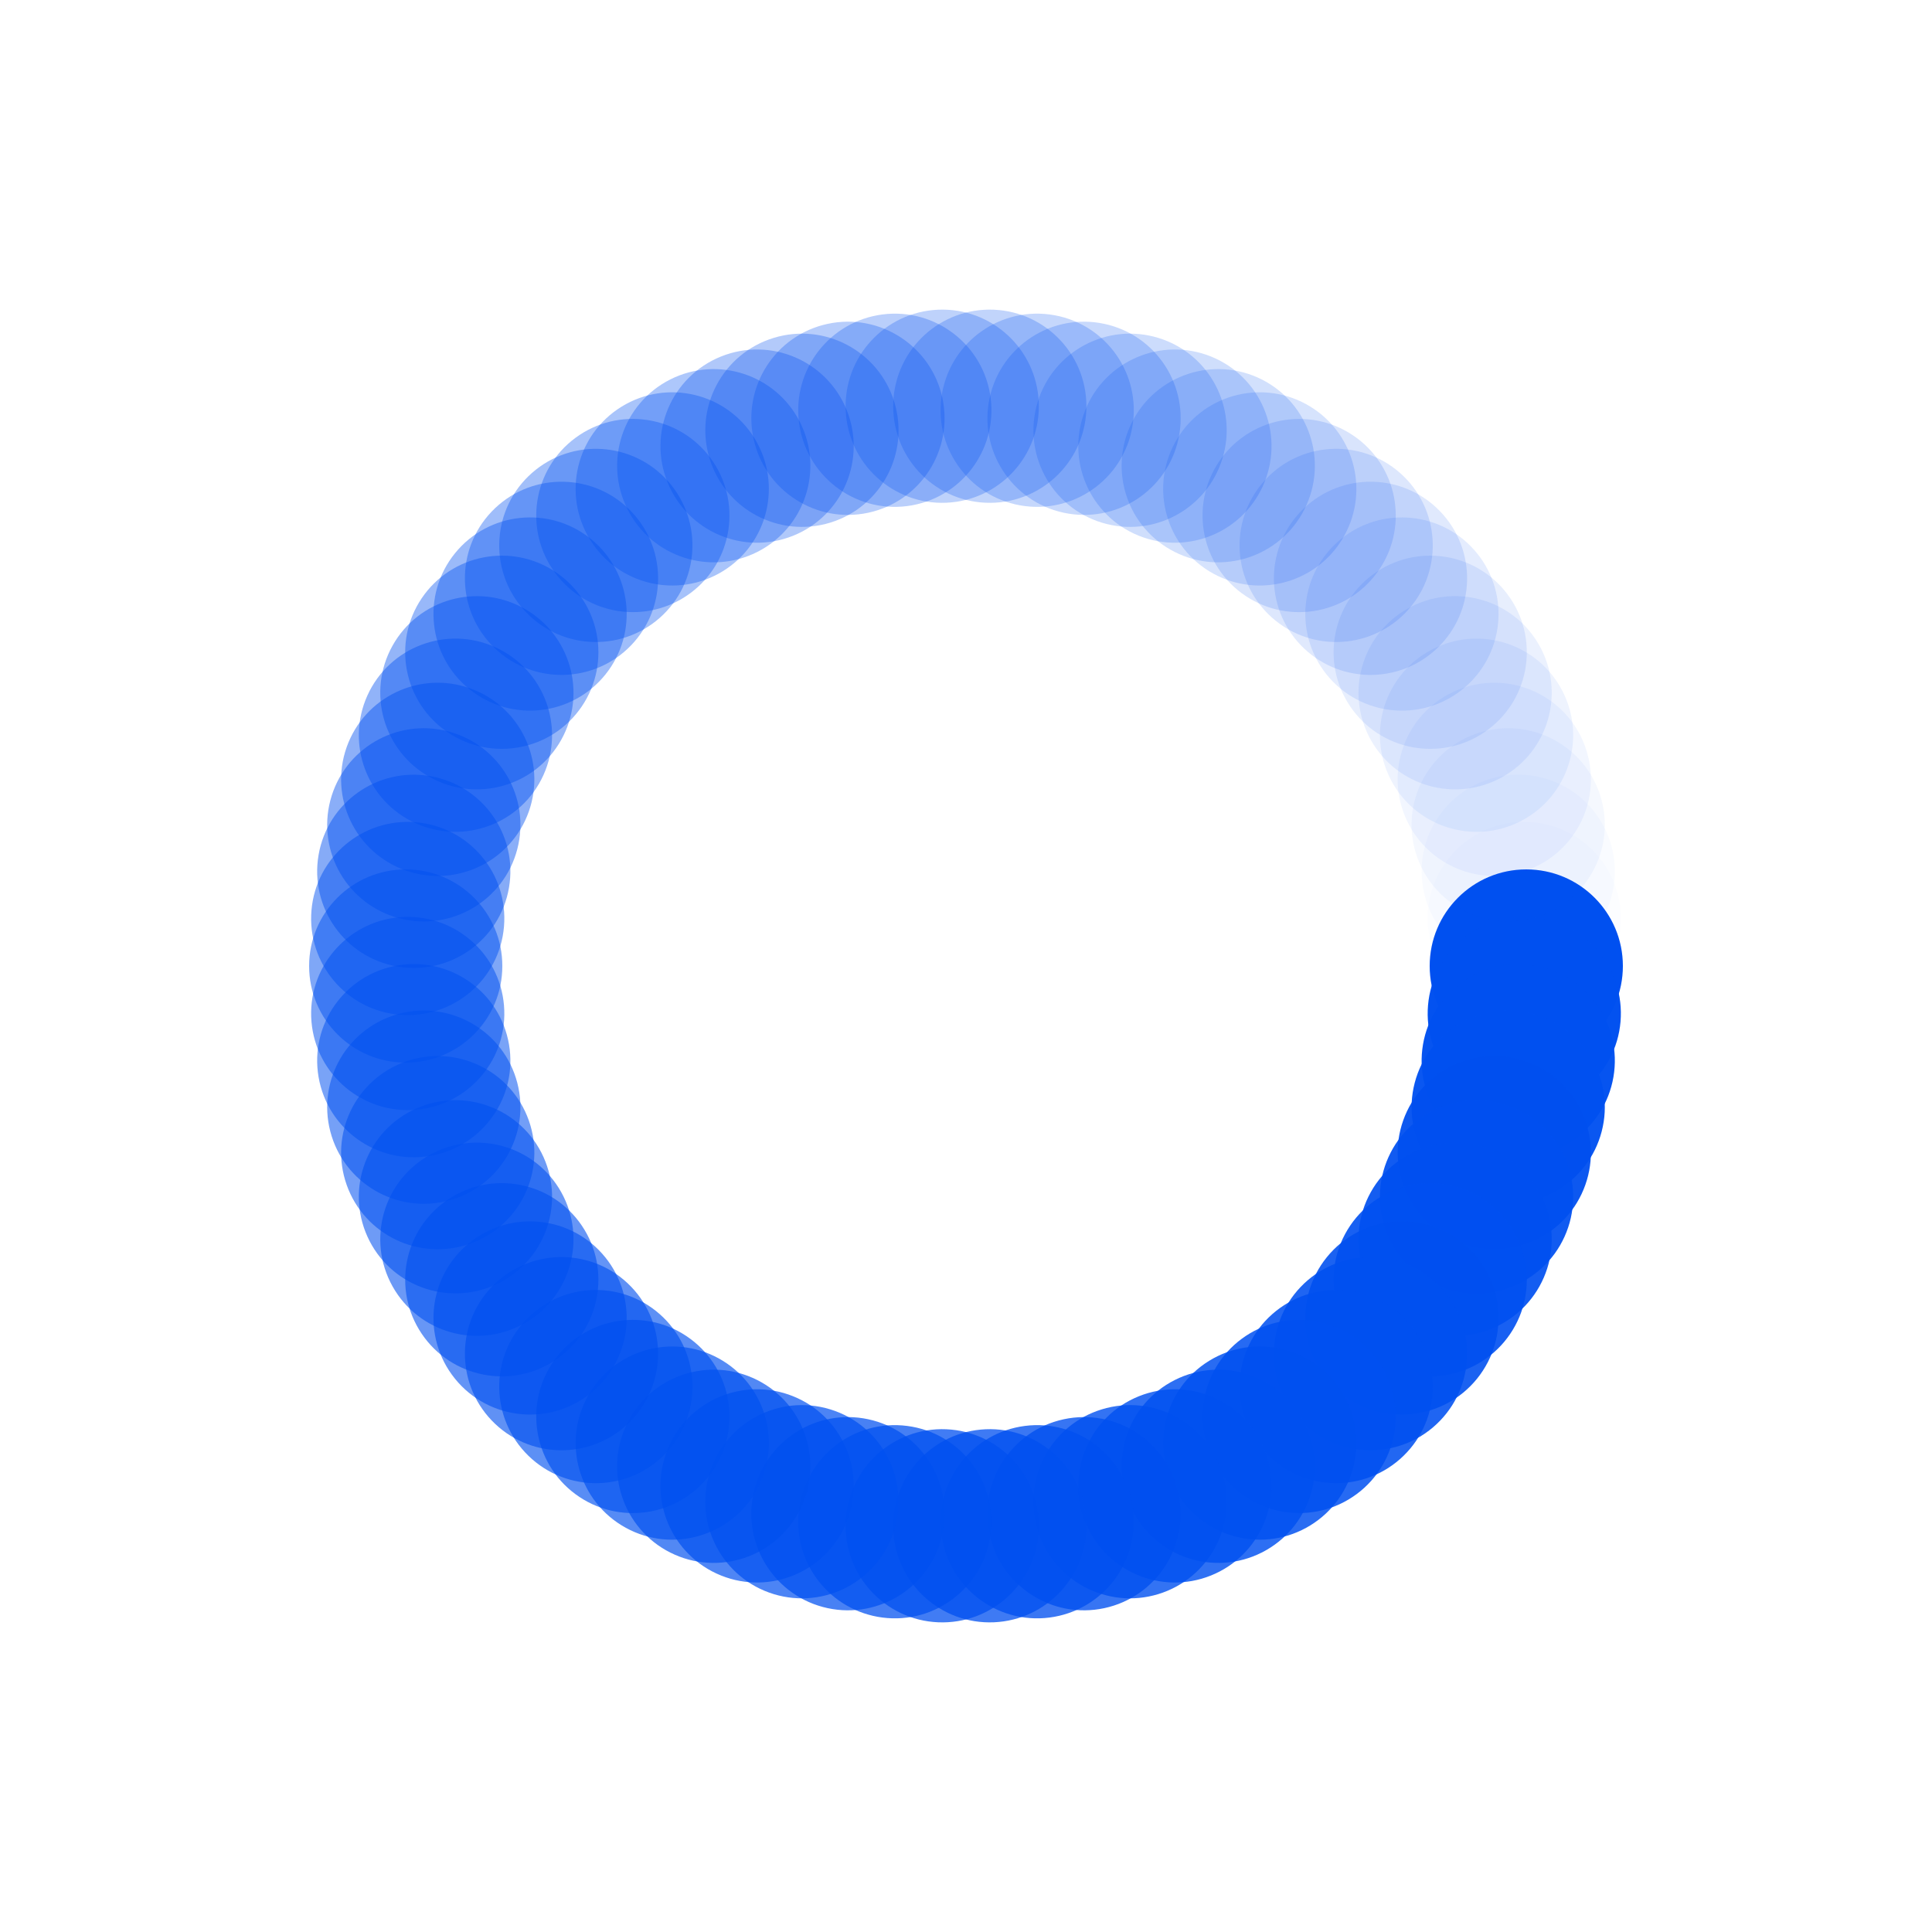 <?xml version="1.0" encoding="utf-8"?>
<svg xmlns="http://www.w3.org/2000/svg" xmlns:xlink="http://www.w3.org/1999/xlink" style="margin: auto; background: rgba(0, 0, 0, 0) none repeat scroll 0% 0%; display: block; shape-rendering: auto;" width="151px" height="151px" viewBox="0 0 100 100" preserveAspectRatio="xMidYMid">
<g transform="translate(79,50)">
<g transform="rotate(0)">
<circle cx="0" cy="0" r="5" fill="#0050f0" fill-opacity="1">
  <animateTransform attributeName="transform" type="scale" begin="-1.43s" values="0.9 0.9;1 1" keyTimes="0;1" dur="1.449s" repeatCount="indefinite"></animateTransform>
  <animate attributeName="fill-opacity" keyTimes="0;1" dur="1.449s" repeatCount="indefinite" values="1;0" begin="-1.43s"></animate>
</circle>
</g>
</g><g transform="translate(78.896,52.459)">
<g transform="rotate(4.865)">
<circle cx="0" cy="0" r="5" fill="#0050f0" fill-opacity="0.986">
  <animateTransform attributeName="transform" type="scale" begin="-1.41s" values="0.9 0.9;1 1" keyTimes="0;1" dur="1.449s" repeatCount="indefinite"></animateTransform>
  <animate attributeName="fill-opacity" keyTimes="0;1" dur="1.449s" repeatCount="indefinite" values="1;0" begin="-1.41s"></animate>
</circle>
</g>
</g><g transform="translate(78.583,54.901)">
<g transform="rotate(9.73)">
<circle cx="0" cy="0" r="5" fill="#0050f0" fill-opacity="0.973">
  <animateTransform attributeName="transform" type="scale" begin="-1.391s" values="0.9 0.9;1 1" keyTimes="0;1" dur="1.449s" repeatCount="indefinite"></animateTransform>
  <animate attributeName="fill-opacity" keyTimes="0;1" dur="1.449s" repeatCount="indefinite" values="1;0" begin="-1.391s"></animate>
</circle>
</g>
</g><g transform="translate(78.064,57.307)">
<g transform="rotate(14.595)">
<circle cx="0" cy="0" r="5" fill="#0050f0" fill-opacity="0.959">
  <animateTransform attributeName="transform" type="scale" begin="-1.371s" values="0.9 0.9;1 1" keyTimes="0;1" dur="1.449s" repeatCount="indefinite"></animateTransform>
  <animate attributeName="fill-opacity" keyTimes="0;1" dur="1.449s" repeatCount="indefinite" values="1;0" begin="-1.371s"></animate>
</circle>
</g>
</g><g transform="translate(77.343,59.661)">
<g transform="rotate(19.459)">
<circle cx="0" cy="0" r="5" fill="#0050f0" fill-opacity="0.946">
  <animateTransform attributeName="transform" type="scale" begin="-1.351s" values="0.9 0.9;1 1" keyTimes="0;1" dur="1.449s" repeatCount="indefinite"></animateTransform>
  <animate attributeName="fill-opacity" keyTimes="0;1" dur="1.449s" repeatCount="indefinite" values="1;0" begin="-1.351s"></animate>
</circle>
</g>
</g><g transform="translate(76.426,61.945)">
<g transform="rotate(24.324)">
<circle cx="0" cy="0" r="5" fill="#0050f0" fill-opacity="0.932">
  <animateTransform attributeName="transform" type="scale" begin="-1.332s" values="0.9 0.9;1 1" keyTimes="0;1" dur="1.449s" repeatCount="indefinite"></animateTransform>
  <animate attributeName="fill-opacity" keyTimes="0;1" dur="1.449s" repeatCount="indefinite" values="1;0" begin="-1.332s"></animate>
</circle>
</g>
</g><g transform="translate(75.317,64.143)">
<g transform="rotate(29.189)">
<circle cx="0" cy="0" r="5" fill="#0050f0" fill-opacity="0.919">
  <animateTransform attributeName="transform" type="scale" begin="-1.312s" values="0.9 0.9;1 1" keyTimes="0;1" dur="1.449s" repeatCount="indefinite"></animateTransform>
  <animate attributeName="fill-opacity" keyTimes="0;1" dur="1.449s" repeatCount="indefinite" values="1;0" begin="-1.312s"></animate>
</circle>
</g>
</g><g transform="translate(74.027,66.239)">
<g transform="rotate(34.054)">
<circle cx="0" cy="0" r="5" fill="#0050f0" fill-opacity="0.905">
  <animateTransform attributeName="transform" type="scale" begin="-1.293s" values="0.9 0.9;1 1" keyTimes="0;1" dur="1.449s" repeatCount="indefinite"></animateTransform>
  <animate attributeName="fill-opacity" keyTimes="0;1" dur="1.449s" repeatCount="indefinite" values="1;0" begin="-1.293s"></animate>
</circle>
</g>
</g><g transform="translate(72.563,68.218)">
<g transform="rotate(38.919)">
<circle cx="0" cy="0" r="5" fill="#0050f0" fill-opacity="0.892">
  <animateTransform attributeName="transform" type="scale" begin="-1.273s" values="0.9 0.9;1 1" keyTimes="0;1" dur="1.449s" repeatCount="indefinite"></animateTransform>
  <animate attributeName="fill-opacity" keyTimes="0;1" dur="1.449s" repeatCount="indefinite" values="1;0" begin="-1.273s"></animate>
</circle>
</g>
</g><g transform="translate(70.937,70.066)">
<g transform="rotate(43.784)">
<circle cx="0" cy="0" r="5" fill="#0050f0" fill-opacity="0.878">
  <animateTransform attributeName="transform" type="scale" begin="-1.253s" values="0.9 0.9;1 1" keyTimes="0;1" dur="1.449s" repeatCount="indefinite"></animateTransform>
  <animate attributeName="fill-opacity" keyTimes="0;1" dur="1.449s" repeatCount="indefinite" values="1;0" begin="-1.253s"></animate>
</circle>
</g>
</g><g transform="translate(69.16,71.769)">
<g transform="rotate(48.649)">
<circle cx="0" cy="0" r="5" fill="#0050f0" fill-opacity="0.865">
  <animateTransform attributeName="transform" type="scale" begin="-1.234s" values="0.9 0.9;1 1" keyTimes="0;1" dur="1.449s" repeatCount="indefinite"></animateTransform>
  <animate attributeName="fill-opacity" keyTimes="0;1" dur="1.449s" repeatCount="indefinite" values="1;0" begin="-1.234s"></animate>
</circle>
</g>
</g><g transform="translate(67.244,73.316)">
<g transform="rotate(53.514)">
<circle cx="0" cy="0" r="5" fill="#0050f0" fill-opacity="0.851">
  <animateTransform attributeName="transform" type="scale" begin="-1.214s" values="0.9 0.9;1 1" keyTimes="0;1" dur="1.449s" repeatCount="indefinite"></animateTransform>
  <animate attributeName="fill-opacity" keyTimes="0;1" dur="1.449s" repeatCount="indefinite" values="1;0" begin="-1.214s"></animate>
</circle>
</g>
</g><g transform="translate(65.205,74.694)">
<g transform="rotate(58.378)">
<circle cx="0" cy="0" r="5" fill="#0050f0" fill-opacity="0.838">
  <animateTransform attributeName="transform" type="scale" begin="-1.195s" values="0.9 0.9;1 1" keyTimes="0;1" dur="1.449s" repeatCount="indefinite"></animateTransform>
  <animate attributeName="fill-opacity" keyTimes="0;1" dur="1.449s" repeatCount="indefinite" values="1;0" begin="-1.195s"></animate>
</circle>
</g>
</g><g transform="translate(63.056,75.895)">
<g transform="rotate(63.243)">
<circle cx="0" cy="0" r="5" fill="#0050f0" fill-opacity="0.824">
  <animateTransform attributeName="transform" type="scale" begin="-1.175s" values="0.9 0.9;1 1" keyTimes="0;1" dur="1.449s" repeatCount="indefinite"></animateTransform>
  <animate attributeName="fill-opacity" keyTimes="0;1" dur="1.449s" repeatCount="indefinite" values="1;0" begin="-1.175s"></animate>
</circle>
</g>
</g><g transform="translate(60.813,76.909)">
<g transform="rotate(68.108)">
<circle cx="0" cy="0" r="5" fill="#0050f0" fill-opacity="0.811">
  <animateTransform attributeName="transform" type="scale" begin="-1.156s" values="0.9 0.9;1 1" keyTimes="0;1" dur="1.449s" repeatCount="indefinite"></animateTransform>
  <animate attributeName="fill-opacity" keyTimes="0;1" dur="1.449s" repeatCount="indefinite" values="1;0" begin="-1.156s"></animate>
</circle>
</g>
</g><g transform="translate(58.492,77.729)">
<g transform="rotate(72.973)">
<circle cx="0" cy="0" r="5" fill="#0050f0" fill-opacity="0.797">
  <animateTransform attributeName="transform" type="scale" begin="-1.136s" values="0.9 0.9;1 1" keyTimes="0;1" dur="1.449s" repeatCount="indefinite"></animateTransform>
  <animate attributeName="fill-opacity" keyTimes="0;1" dur="1.449s" repeatCount="indefinite" values="1;0" begin="-1.136s"></animate>
</circle>
</g>
</g><g transform="translate(56.11,78.349)">
<g transform="rotate(77.838)">
<circle cx="0" cy="0" r="5" fill="#0050f0" fill-opacity="0.784">
  <animateTransform attributeName="transform" type="scale" begin="-1.116s" values="0.9 0.9;1 1" keyTimes="0;1" dur="1.449s" repeatCount="indefinite"></animateTransform>
  <animate attributeName="fill-opacity" keyTimes="0;1" dur="1.449s" repeatCount="indefinite" values="1;0" begin="-1.116s"></animate>
</circle>
</g>
</g><g transform="translate(53.684,78.765)">
<g transform="rotate(82.703)">
<circle cx="0" cy="0" r="5" fill="#0050f0" fill-opacity="0.77">
  <animateTransform attributeName="transform" type="scale" begin="-1.097s" values="0.9 0.9;1 1" keyTimes="0;1" dur="1.449s" repeatCount="indefinite"></animateTransform>
  <animate attributeName="fill-opacity" keyTimes="0;1" dur="1.449s" repeatCount="indefinite" values="1;0" begin="-1.097s"></animate>
</circle>
</g>
</g><g transform="translate(51.231,78.974)">
<g transform="rotate(87.568)">
<circle cx="0" cy="0" r="5" fill="#0050f0" fill-opacity="0.757">
  <animateTransform attributeName="transform" type="scale" begin="-1.077s" values="0.9 0.9;1 1" keyTimes="0;1" dur="1.449s" repeatCount="indefinite"></animateTransform>
  <animate attributeName="fill-opacity" keyTimes="0;1" dur="1.449s" repeatCount="indefinite" values="1;0" begin="-1.077s"></animate>
</circle>
</g>
</g><g transform="translate(48.769,78.974)">
<g transform="rotate(92.432)">
<circle cx="0" cy="0" r="5" fill="#0050f0" fill-opacity="0.743">
  <animateTransform attributeName="transform" type="scale" begin="-1.058s" values="0.9 0.9;1 1" keyTimes="0;1" dur="1.449s" repeatCount="indefinite"></animateTransform>
  <animate attributeName="fill-opacity" keyTimes="0;1" dur="1.449s" repeatCount="indefinite" values="1;0" begin="-1.058s"></animate>
</circle>
</g>
</g><g transform="translate(46.316,78.765)">
<g transform="rotate(97.297)">
<circle cx="0" cy="0" r="5" fill="#0050f0" fill-opacity="0.73">
  <animateTransform attributeName="transform" type="scale" begin="-1.038s" values="0.9 0.9;1 1" keyTimes="0;1" dur="1.449s" repeatCount="indefinite"></animateTransform>
  <animate attributeName="fill-opacity" keyTimes="0;1" dur="1.449s" repeatCount="indefinite" values="1;0" begin="-1.038s"></animate>
</circle>
</g>
</g><g transform="translate(43.89,78.349)">
<g transform="rotate(102.162)">
<circle cx="0" cy="0" r="5" fill="#0050f0" fill-opacity="0.716">
  <animateTransform attributeName="transform" type="scale" begin="-1.018s" values="0.9 0.9;1 1" keyTimes="0;1" dur="1.449s" repeatCount="indefinite"></animateTransform>
  <animate attributeName="fill-opacity" keyTimes="0;1" dur="1.449s" repeatCount="indefinite" values="1;0" begin="-1.018s"></animate>
</circle>
</g>
</g><g transform="translate(41.508,77.729)">
<g transform="rotate(107.027)">
<circle cx="0" cy="0" r="5" fill="#0050f0" fill-opacity="0.703">
  <animateTransform attributeName="transform" type="scale" begin="-0.999s" values="0.9 0.9;1 1" keyTimes="0;1" dur="1.449s" repeatCount="indefinite"></animateTransform>
  <animate attributeName="fill-opacity" keyTimes="0;1" dur="1.449s" repeatCount="indefinite" values="1;0" begin="-0.999s"></animate>
</circle>
</g>
</g><g transform="translate(39.187,76.909)">
<g transform="rotate(111.892)">
<circle cx="0" cy="0" r="5" fill="#0050f0" fill-opacity="0.689">
  <animateTransform attributeName="transform" type="scale" begin="-0.979s" values="0.9 0.9;1 1" keyTimes="0;1" dur="1.449s" repeatCount="indefinite"></animateTransform>
  <animate attributeName="fill-opacity" keyTimes="0;1" dur="1.449s" repeatCount="indefinite" values="1;0" begin="-0.979s"></animate>
</circle>
</g>
</g><g transform="translate(36.944,75.895)">
<g transform="rotate(116.757)">
<circle cx="0" cy="0" r="5" fill="#0050f0" fill-opacity="0.676">
  <animateTransform attributeName="transform" type="scale" begin="-0.96s" values="0.9 0.9;1 1" keyTimes="0;1" dur="1.449s" repeatCount="indefinite"></animateTransform>
  <animate attributeName="fill-opacity" keyTimes="0;1" dur="1.449s" repeatCount="indefinite" values="1;0" begin="-0.96s"></animate>
</circle>
</g>
</g><g transform="translate(34.795,74.694)">
<g transform="rotate(121.622)">
<circle cx="0" cy="0" r="5" fill="#0050f0" fill-opacity="0.662">
  <animateTransform attributeName="transform" type="scale" begin="-0.94s" values="0.9 0.9;1 1" keyTimes="0;1" dur="1.449s" repeatCount="indefinite"></animateTransform>
  <animate attributeName="fill-opacity" keyTimes="0;1" dur="1.449s" repeatCount="indefinite" values="1;0" begin="-0.94s"></animate>
</circle>
</g>
</g><g transform="translate(32.756,73.316)">
<g transform="rotate(126.486)">
<circle cx="0" cy="0" r="5" fill="#0050f0" fill-opacity="0.649">
  <animateTransform attributeName="transform" type="scale" begin="-0.92s" values="0.9 0.9;1 1" keyTimes="0;1" dur="1.449s" repeatCount="indefinite"></animateTransform>
  <animate attributeName="fill-opacity" keyTimes="0;1" dur="1.449s" repeatCount="indefinite" values="1;0" begin="-0.92s"></animate>
</circle>
</g>
</g><g transform="translate(30.84,71.769)">
<g transform="rotate(131.351)">
<circle cx="0" cy="0" r="5" fill="#0050f0" fill-opacity="0.635">
  <animateTransform attributeName="transform" type="scale" begin="-0.901s" values="0.9 0.9;1 1" keyTimes="0;1" dur="1.449s" repeatCount="indefinite"></animateTransform>
  <animate attributeName="fill-opacity" keyTimes="0;1" dur="1.449s" repeatCount="indefinite" values="1;0" begin="-0.901s"></animate>
</circle>
</g>
</g><g transform="translate(29.063,70.066)">
<g transform="rotate(136.216)">
<circle cx="0" cy="0" r="5" fill="#0050f0" fill-opacity="0.622">
  <animateTransform attributeName="transform" type="scale" begin="-0.881s" values="0.9 0.9;1 1" keyTimes="0;1" dur="1.449s" repeatCount="indefinite"></animateTransform>
  <animate attributeName="fill-opacity" keyTimes="0;1" dur="1.449s" repeatCount="indefinite" values="1;0" begin="-0.881s"></animate>
</circle>
</g>
</g><g transform="translate(27.437,68.218)">
<g transform="rotate(141.081)">
<circle cx="0" cy="0" r="5" fill="#0050f0" fill-opacity="0.608">
  <animateTransform attributeName="transform" type="scale" begin="-0.862s" values="0.9 0.9;1 1" keyTimes="0;1" dur="1.449s" repeatCount="indefinite"></animateTransform>
  <animate attributeName="fill-opacity" keyTimes="0;1" dur="1.449s" repeatCount="indefinite" values="1;0" begin="-0.862s"></animate>
</circle>
</g>
</g><g transform="translate(25.973,66.239)">
<g transform="rotate(145.946)">
<circle cx="0" cy="0" r="5" fill="#0050f0" fill-opacity="0.595">
  <animateTransform attributeName="transform" type="scale" begin="-0.842s" values="0.9 0.9;1 1" keyTimes="0;1" dur="1.449s" repeatCount="indefinite"></animateTransform>
  <animate attributeName="fill-opacity" keyTimes="0;1" dur="1.449s" repeatCount="indefinite" values="1;0" begin="-0.842s"></animate>
</circle>
</g>
</g><g transform="translate(24.683,64.143)">
<g transform="rotate(150.811)">
<circle cx="0" cy="0" r="5" fill="#0050f0" fill-opacity="0.581">
  <animateTransform attributeName="transform" type="scale" begin="-0.823s" values="0.9 0.9;1 1" keyTimes="0;1" dur="1.449s" repeatCount="indefinite"></animateTransform>
  <animate attributeName="fill-opacity" keyTimes="0;1" dur="1.449s" repeatCount="indefinite" values="1;0" begin="-0.823s"></animate>
</circle>
</g>
</g><g transform="translate(23.574,61.945)">
<g transform="rotate(155.676)">
<circle cx="0" cy="0" r="5" fill="#0050f0" fill-opacity="0.568">
  <animateTransform attributeName="transform" type="scale" begin="-0.803s" values="0.9 0.9;1 1" keyTimes="0;1" dur="1.449s" repeatCount="indefinite"></animateTransform>
  <animate attributeName="fill-opacity" keyTimes="0;1" dur="1.449s" repeatCount="indefinite" values="1;0" begin="-0.803s"></animate>
</circle>
</g>
</g><g transform="translate(22.657,59.661)">
<g transform="rotate(160.541)">
<circle cx="0" cy="0" r="5" fill="#0050f0" fill-opacity="0.554">
  <animateTransform attributeName="transform" type="scale" begin="-0.783s" values="0.9 0.9;1 1" keyTimes="0;1" dur="1.449s" repeatCount="indefinite"></animateTransform>
  <animate attributeName="fill-opacity" keyTimes="0;1" dur="1.449s" repeatCount="indefinite" values="1;0" begin="-0.783s"></animate>
</circle>
</g>
</g><g transform="translate(21.936,57.307)">
<g transform="rotate(165.405)">
<circle cx="0" cy="0" r="5" fill="#0050f0" fill-opacity="0.541">
  <animateTransform attributeName="transform" type="scale" begin="-0.764s" values="0.9 0.9;1 1" keyTimes="0;1" dur="1.449s" repeatCount="indefinite"></animateTransform>
  <animate attributeName="fill-opacity" keyTimes="0;1" dur="1.449s" repeatCount="indefinite" values="1;0" begin="-0.764s"></animate>
</circle>
</g>
</g><g transform="translate(21.417,54.901)">
<g transform="rotate(170.27)">
<circle cx="0" cy="0" r="5" fill="#0050f0" fill-opacity="0.527">
  <animateTransform attributeName="transform" type="scale" begin="-0.744s" values="0.9 0.9;1 1" keyTimes="0;1" dur="1.449s" repeatCount="indefinite"></animateTransform>
  <animate attributeName="fill-opacity" keyTimes="0;1" dur="1.449s" repeatCount="indefinite" values="1;0" begin="-0.744s"></animate>
</circle>
</g>
</g><g transform="translate(21.104,52.459)">
<g transform="rotate(175.135)">
<circle cx="0" cy="0" r="5" fill="#0050f0" fill-opacity="0.514">
  <animateTransform attributeName="transform" type="scale" begin="-0.725s" values="0.9 0.9;1 1" keyTimes="0;1" dur="1.449s" repeatCount="indefinite"></animateTransform>
  <animate attributeName="fill-opacity" keyTimes="0;1" dur="1.449s" repeatCount="indefinite" values="1;0" begin="-0.725s"></animate>
</circle>
</g>
</g><g transform="translate(21,50)">
<g transform="rotate(180)">
<circle cx="0" cy="0" r="5" fill="#0050f0" fill-opacity="0.5">
  <animateTransform attributeName="transform" type="scale" begin="-0.705s" values="0.9 0.9;1 1" keyTimes="0;1" dur="1.449s" repeatCount="indefinite"></animateTransform>
  <animate attributeName="fill-opacity" keyTimes="0;1" dur="1.449s" repeatCount="indefinite" values="1;0" begin="-0.705s"></animate>
</circle>
</g>
</g><g transform="translate(21.104,47.541)">
<g transform="rotate(184.865)">
<circle cx="0" cy="0" r="5" fill="#0050f0" fill-opacity="0.486">
  <animateTransform attributeName="transform" type="scale" begin="-0.685s" values="0.9 0.9;1 1" keyTimes="0;1" dur="1.449s" repeatCount="indefinite"></animateTransform>
  <animate attributeName="fill-opacity" keyTimes="0;1" dur="1.449s" repeatCount="indefinite" values="1;0" begin="-0.685s"></animate>
</circle>
</g>
</g><g transform="translate(21.417,45.099)">
<g transform="rotate(189.73)">
<circle cx="0" cy="0" r="5" fill="#0050f0" fill-opacity="0.473">
  <animateTransform attributeName="transform" type="scale" begin="-0.666s" values="0.9 0.9;1 1" keyTimes="0;1" dur="1.449s" repeatCount="indefinite"></animateTransform>
  <animate attributeName="fill-opacity" keyTimes="0;1" dur="1.449s" repeatCount="indefinite" values="1;0" begin="-0.666s"></animate>
</circle>
</g>
</g><g transform="translate(21.936,42.693)">
<g transform="rotate(194.595)">
<circle cx="0" cy="0" r="5" fill="#0050f0" fill-opacity="0.459">
  <animateTransform attributeName="transform" type="scale" begin="-0.646s" values="0.9 0.9;1 1" keyTimes="0;1" dur="1.449s" repeatCount="indefinite"></animateTransform>
  <animate attributeName="fill-opacity" keyTimes="0;1" dur="1.449s" repeatCount="indefinite" values="1;0" begin="-0.646s"></animate>
</circle>
</g>
</g><g transform="translate(22.657,40.339)">
<g transform="rotate(199.459)">
<circle cx="0" cy="0" r="5" fill="#0050f0" fill-opacity="0.446">
  <animateTransform attributeName="transform" type="scale" begin="-0.627s" values="0.9 0.9;1 1" keyTimes="0;1" dur="1.449s" repeatCount="indefinite"></animateTransform>
  <animate attributeName="fill-opacity" keyTimes="0;1" dur="1.449s" repeatCount="indefinite" values="1;0" begin="-0.627s"></animate>
</circle>
</g>
</g><g transform="translate(23.574,38.055)">
<g transform="rotate(204.324)">
<circle cx="0" cy="0" r="5" fill="#0050f0" fill-opacity="0.432">
  <animateTransform attributeName="transform" type="scale" begin="-0.607s" values="0.9 0.9;1 1" keyTimes="0;1" dur="1.449s" repeatCount="indefinite"></animateTransform>
  <animate attributeName="fill-opacity" keyTimes="0;1" dur="1.449s" repeatCount="indefinite" values="1;0" begin="-0.607s"></animate>
</circle>
</g>
</g><g transform="translate(24.683,35.857)">
<g transform="rotate(209.189)">
<circle cx="0" cy="0" r="5" fill="#0050f0" fill-opacity="0.419">
  <animateTransform attributeName="transform" type="scale" begin="-0.588s" values="0.9 0.9;1 1" keyTimes="0;1" dur="1.449s" repeatCount="indefinite"></animateTransform>
  <animate attributeName="fill-opacity" keyTimes="0;1" dur="1.449s" repeatCount="indefinite" values="1;0" begin="-0.588s"></animate>
</circle>
</g>
</g><g transform="translate(25.973,33.761)">
<g transform="rotate(214.054)">
<circle cx="0" cy="0" r="5" fill="#0050f0" fill-opacity="0.405">
  <animateTransform attributeName="transform" type="scale" begin="-0.568s" values="0.9 0.9;1 1" keyTimes="0;1" dur="1.449s" repeatCount="indefinite"></animateTransform>
  <animate attributeName="fill-opacity" keyTimes="0;1" dur="1.449s" repeatCount="indefinite" values="1;0" begin="-0.568s"></animate>
</circle>
</g>
</g><g transform="translate(27.437,31.782)">
<g transform="rotate(218.919)">
<circle cx="0" cy="0" r="5" fill="#0050f0" fill-opacity="0.392">
  <animateTransform attributeName="transform" type="scale" begin="-0.548s" values="0.9 0.9;1 1" keyTimes="0;1" dur="1.449s" repeatCount="indefinite"></animateTransform>
  <animate attributeName="fill-opacity" keyTimes="0;1" dur="1.449s" repeatCount="indefinite" values="1;0" begin="-0.548s"></animate>
</circle>
</g>
</g><g transform="translate(29.063,29.934)">
<g transform="rotate(223.784)">
<circle cx="0" cy="0" r="5" fill="#0050f0" fill-opacity="0.378">
  <animateTransform attributeName="transform" type="scale" begin="-0.529s" values="0.9 0.9;1 1" keyTimes="0;1" dur="1.449s" repeatCount="indefinite"></animateTransform>
  <animate attributeName="fill-opacity" keyTimes="0;1" dur="1.449s" repeatCount="indefinite" values="1;0" begin="-0.529s"></animate>
</circle>
</g>
</g><g transform="translate(30.84,28.231)">
<g transform="rotate(228.649)">
<circle cx="0" cy="0" r="5" fill="#0050f0" fill-opacity="0.365">
  <animateTransform attributeName="transform" type="scale" begin="-0.509s" values="0.9 0.9;1 1" keyTimes="0;1" dur="1.449s" repeatCount="indefinite"></animateTransform>
  <animate attributeName="fill-opacity" keyTimes="0;1" dur="1.449s" repeatCount="indefinite" values="1;0" begin="-0.509s"></animate>
</circle>
</g>
</g><g transform="translate(32.756,26.684)">
<g transform="rotate(233.514)">
<circle cx="0" cy="0" r="5" fill="#0050f0" fill-opacity="0.351">
  <animateTransform attributeName="transform" type="scale" begin="-0.49s" values="0.9 0.9;1 1" keyTimes="0;1" dur="1.449s" repeatCount="indefinite"></animateTransform>
  <animate attributeName="fill-opacity" keyTimes="0;1" dur="1.449s" repeatCount="indefinite" values="1;0" begin="-0.49s"></animate>
</circle>
</g>
</g><g transform="translate(34.795,25.306)">
<g transform="rotate(238.378)">
<circle cx="0" cy="0" r="5" fill="#0050f0" fill-opacity="0.338">
  <animateTransform attributeName="transform" type="scale" begin="-0.47s" values="0.9 0.9;1 1" keyTimes="0;1" dur="1.449s" repeatCount="indefinite"></animateTransform>
  <animate attributeName="fill-opacity" keyTimes="0;1" dur="1.449s" repeatCount="indefinite" values="1;0" begin="-0.47s"></animate>
</circle>
</g>
</g><g transform="translate(36.944,24.105)">
<g transform="rotate(243.243)">
<circle cx="0" cy="0" r="5" fill="#0050f0" fill-opacity="0.324">
  <animateTransform attributeName="transform" type="scale" begin="-0.45s" values="0.9 0.9;1 1" keyTimes="0;1" dur="1.449s" repeatCount="indefinite"></animateTransform>
  <animate attributeName="fill-opacity" keyTimes="0;1" dur="1.449s" repeatCount="indefinite" values="1;0" begin="-0.45s"></animate>
</circle>
</g>
</g><g transform="translate(39.187,23.091)">
<g transform="rotate(248.108)">
<circle cx="0" cy="0" r="5" fill="#0050f0" fill-opacity="0.311">
  <animateTransform attributeName="transform" type="scale" begin="-0.431s" values="0.9 0.9;1 1" keyTimes="0;1" dur="1.449s" repeatCount="indefinite"></animateTransform>
  <animate attributeName="fill-opacity" keyTimes="0;1" dur="1.449s" repeatCount="indefinite" values="1;0" begin="-0.431s"></animate>
</circle>
</g>
</g><g transform="translate(41.508,22.271)">
<g transform="rotate(252.973)">
<circle cx="0" cy="0" r="5" fill="#0050f0" fill-opacity="0.297">
  <animateTransform attributeName="transform" type="scale" begin="-0.411s" values="0.9 0.9;1 1" keyTimes="0;1" dur="1.449s" repeatCount="indefinite"></animateTransform>
  <animate attributeName="fill-opacity" keyTimes="0;1" dur="1.449s" repeatCount="indefinite" values="1;0" begin="-0.411s"></animate>
</circle>
</g>
</g><g transform="translate(43.89,21.651)">
<g transform="rotate(257.838)">
<circle cx="0" cy="0" r="5" fill="#0050f0" fill-opacity="0.284">
  <animateTransform attributeName="transform" type="scale" begin="-0.392s" values="0.9 0.9;1 1" keyTimes="0;1" dur="1.449s" repeatCount="indefinite"></animateTransform>
  <animate attributeName="fill-opacity" keyTimes="0;1" dur="1.449s" repeatCount="indefinite" values="1;0" begin="-0.392s"></animate>
</circle>
</g>
</g><g transform="translate(46.316,21.235)">
<g transform="rotate(262.703)">
<circle cx="0" cy="0" r="5" fill="#0050f0" fill-opacity="0.27">
  <animateTransform attributeName="transform" type="scale" begin="-0.372s" values="0.9 0.9;1 1" keyTimes="0;1" dur="1.449s" repeatCount="indefinite"></animateTransform>
  <animate attributeName="fill-opacity" keyTimes="0;1" dur="1.449s" repeatCount="indefinite" values="1;0" begin="-0.372s"></animate>
</circle>
</g>
</g><g transform="translate(48.769,21.026)">
<g transform="rotate(267.568)">
<circle cx="0" cy="0" r="5" fill="#0050f0" fill-opacity="0.257">
  <animateTransform attributeName="transform" type="scale" begin="-0.353s" values="0.9 0.9;1 1" keyTimes="0;1" dur="1.449s" repeatCount="indefinite"></animateTransform>
  <animate attributeName="fill-opacity" keyTimes="0;1" dur="1.449s" repeatCount="indefinite" values="1;0" begin="-0.353s"></animate>
</circle>
</g>
</g><g transform="translate(51.231,21.026)">
<g transform="rotate(272.432)">
<circle cx="0" cy="0" r="5" fill="#0050f0" fill-opacity="0.243">
  <animateTransform attributeName="transform" type="scale" begin="-0.333s" values="0.9 0.9;1 1" keyTimes="0;1" dur="1.449s" repeatCount="indefinite"></animateTransform>
  <animate attributeName="fill-opacity" keyTimes="0;1" dur="1.449s" repeatCount="indefinite" values="1;0" begin="-0.333s"></animate>
</circle>
</g>
</g><g transform="translate(53.684,21.235)">
<g transform="rotate(277.297)">
<circle cx="0" cy="0" r="5" fill="#0050f0" fill-opacity="0.23">
  <animateTransform attributeName="transform" type="scale" begin="-0.313s" values="0.9 0.9;1 1" keyTimes="0;1" dur="1.449s" repeatCount="indefinite"></animateTransform>
  <animate attributeName="fill-opacity" keyTimes="0;1" dur="1.449s" repeatCount="indefinite" values="1;0" begin="-0.313s"></animate>
</circle>
</g>
</g><g transform="translate(56.11,21.651)">
<g transform="rotate(282.162)">
<circle cx="0" cy="0" r="5" fill="#0050f0" fill-opacity="0.216">
  <animateTransform attributeName="transform" type="scale" begin="-0.294s" values="0.9 0.9;1 1" keyTimes="0;1" dur="1.449s" repeatCount="indefinite"></animateTransform>
  <animate attributeName="fill-opacity" keyTimes="0;1" dur="1.449s" repeatCount="indefinite" values="1;0" begin="-0.294s"></animate>
</circle>
</g>
</g><g transform="translate(58.492,22.271)">
<g transform="rotate(287.027)">
<circle cx="0" cy="0" r="5" fill="#0050f0" fill-opacity="0.203">
  <animateTransform attributeName="transform" type="scale" begin="-0.274s" values="0.9 0.9;1 1" keyTimes="0;1" dur="1.449s" repeatCount="indefinite"></animateTransform>
  <animate attributeName="fill-opacity" keyTimes="0;1" dur="1.449s" repeatCount="indefinite" values="1;0" begin="-0.274s"></animate>
</circle>
</g>
</g><g transform="translate(60.813,23.091)">
<g transform="rotate(291.892)">
<circle cx="0" cy="0" r="5" fill="#0050f0" fill-opacity="0.189">
  <animateTransform attributeName="transform" type="scale" begin="-0.255s" values="0.9 0.9;1 1" keyTimes="0;1" dur="1.449s" repeatCount="indefinite"></animateTransform>
  <animate attributeName="fill-opacity" keyTimes="0;1" dur="1.449s" repeatCount="indefinite" values="1;0" begin="-0.255s"></animate>
</circle>
</g>
</g><g transform="translate(63.056,24.105)">
<g transform="rotate(296.757)">
<circle cx="0" cy="0" r="5" fill="#0050f0" fill-opacity="0.176">
  <animateTransform attributeName="transform" type="scale" begin="-0.235s" values="0.9 0.9;1 1" keyTimes="0;1" dur="1.449s" repeatCount="indefinite"></animateTransform>
  <animate attributeName="fill-opacity" keyTimes="0;1" dur="1.449s" repeatCount="indefinite" values="1;0" begin="-0.235s"></animate>
</circle>
</g>
</g><g transform="translate(65.205,25.306)">
<g transform="rotate(301.622)">
<circle cx="0" cy="0" r="5" fill="#0050f0" fill-opacity="0.162">
  <animateTransform attributeName="transform" type="scale" begin="-0.215s" values="0.9 0.9;1 1" keyTimes="0;1" dur="1.449s" repeatCount="indefinite"></animateTransform>
  <animate attributeName="fill-opacity" keyTimes="0;1" dur="1.449s" repeatCount="indefinite" values="1;0" begin="-0.215s"></animate>
</circle>
</g>
</g><g transform="translate(67.244,26.684)">
<g transform="rotate(306.486)">
<circle cx="0" cy="0" r="5" fill="#0050f0" fill-opacity="0.149">
  <animateTransform attributeName="transform" type="scale" begin="-0.196s" values="0.9 0.9;1 1" keyTimes="0;1" dur="1.449s" repeatCount="indefinite"></animateTransform>
  <animate attributeName="fill-opacity" keyTimes="0;1" dur="1.449s" repeatCount="indefinite" values="1;0" begin="-0.196s"></animate>
</circle>
</g>
</g><g transform="translate(69.16,28.231)">
<g transform="rotate(311.351)">
<circle cx="0" cy="0" r="5" fill="#0050f0" fill-opacity="0.135">
  <animateTransform attributeName="transform" type="scale" begin="-0.176s" values="0.9 0.9;1 1" keyTimes="0;1" dur="1.449s" repeatCount="indefinite"></animateTransform>
  <animate attributeName="fill-opacity" keyTimes="0;1" dur="1.449s" repeatCount="indefinite" values="1;0" begin="-0.176s"></animate>
</circle>
</g>
</g><g transform="translate(70.937,29.934)">
<g transform="rotate(316.216)">
<circle cx="0" cy="0" r="5" fill="#0050f0" fill-opacity="0.122">
  <animateTransform attributeName="transform" type="scale" begin="-0.157s" values="0.9 0.9;1 1" keyTimes="0;1" dur="1.449s" repeatCount="indefinite"></animateTransform>
  <animate attributeName="fill-opacity" keyTimes="0;1" dur="1.449s" repeatCount="indefinite" values="1;0" begin="-0.157s"></animate>
</circle>
</g>
</g><g transform="translate(72.563,31.782)">
<g transform="rotate(321.081)">
<circle cx="0" cy="0" r="5" fill="#0050f0" fill-opacity="0.108">
  <animateTransform attributeName="transform" type="scale" begin="-0.137s" values="0.9 0.9;1 1" keyTimes="0;1" dur="1.449s" repeatCount="indefinite"></animateTransform>
  <animate attributeName="fill-opacity" keyTimes="0;1" dur="1.449s" repeatCount="indefinite" values="1;0" begin="-0.137s"></animate>
</circle>
</g>
</g><g transform="translate(74.027,33.761)">
<g transform="rotate(325.946)">
<circle cx="0" cy="0" r="5" fill="#0050f0" fill-opacity="0.095">
  <animateTransform attributeName="transform" type="scale" begin="-0.118s" values="0.9 0.9;1 1" keyTimes="0;1" dur="1.449s" repeatCount="indefinite"></animateTransform>
  <animate attributeName="fill-opacity" keyTimes="0;1" dur="1.449s" repeatCount="indefinite" values="1;0" begin="-0.118s"></animate>
</circle>
</g>
</g><g transform="translate(75.317,35.857)">
<g transform="rotate(330.811)">
<circle cx="0" cy="0" r="5" fill="#0050f0" fill-opacity="0.081">
  <animateTransform attributeName="transform" type="scale" begin="-0.098s" values="0.9 0.9;1 1" keyTimes="0;1" dur="1.449s" repeatCount="indefinite"></animateTransform>
  <animate attributeName="fill-opacity" keyTimes="0;1" dur="1.449s" repeatCount="indefinite" values="1;0" begin="-0.098s"></animate>
</circle>
</g>
</g><g transform="translate(76.426,38.055)">
<g transform="rotate(335.676)">
<circle cx="0" cy="0" r="5" fill="#0050f0" fill-opacity="0.068">
  <animateTransform attributeName="transform" type="scale" begin="-0.078s" values="0.9 0.9;1 1" keyTimes="0;1" dur="1.449s" repeatCount="indefinite"></animateTransform>
  <animate attributeName="fill-opacity" keyTimes="0;1" dur="1.449s" repeatCount="indefinite" values="1;0" begin="-0.078s"></animate>
</circle>
</g>
</g><g transform="translate(77.343,40.339)">
<g transform="rotate(340.541)">
<circle cx="0" cy="0" r="5" fill="#0050f0" fill-opacity="0.054">
  <animateTransform attributeName="transform" type="scale" begin="-0.059s" values="0.9 0.9;1 1" keyTimes="0;1" dur="1.449s" repeatCount="indefinite"></animateTransform>
  <animate attributeName="fill-opacity" keyTimes="0;1" dur="1.449s" repeatCount="indefinite" values="1;0" begin="-0.059s"></animate>
</circle>
</g>
</g><g transform="translate(78.064,42.693)">
<g transform="rotate(345.405)">
<circle cx="0" cy="0" r="5" fill="#0050f0" fill-opacity="0.041">
  <animateTransform attributeName="transform" type="scale" begin="-0.039s" values="0.9 0.9;1 1" keyTimes="0;1" dur="1.449s" repeatCount="indefinite"></animateTransform>
  <animate attributeName="fill-opacity" keyTimes="0;1" dur="1.449s" repeatCount="indefinite" values="1;0" begin="-0.039s"></animate>
</circle>
</g>
</g><g transform="translate(78.583,45.099)">
<g transform="rotate(350.27)">
<circle cx="0" cy="0" r="5" fill="#0050f0" fill-opacity="0.027">
  <animateTransform attributeName="transform" type="scale" begin="-0.02s" values="0.9 0.9;1 1" keyTimes="0;1" dur="1.449s" repeatCount="indefinite"></animateTransform>
  <animate attributeName="fill-opacity" keyTimes="0;1" dur="1.449s" repeatCount="indefinite" values="1;0" begin="-0.02s"></animate>
</circle>
</g>
</g><g transform="translate(78.896,47.541)">
<g transform="rotate(355.135)">
<circle cx="0" cy="0" r="5" fill="#0050f0" fill-opacity="0.014">
  <animateTransform attributeName="transform" type="scale" begin="0s" values="0.9 0.9;1 1" keyTimes="0;1" dur="1.449s" repeatCount="indefinite"></animateTransform>
  <animate attributeName="fill-opacity" keyTimes="0;1" dur="1.449s" repeatCount="indefinite" values="1;0" begin="0s"></animate>
</circle>
</g>
</g>
<!-- [ldio] generated by https://loading.io/ --></svg>
